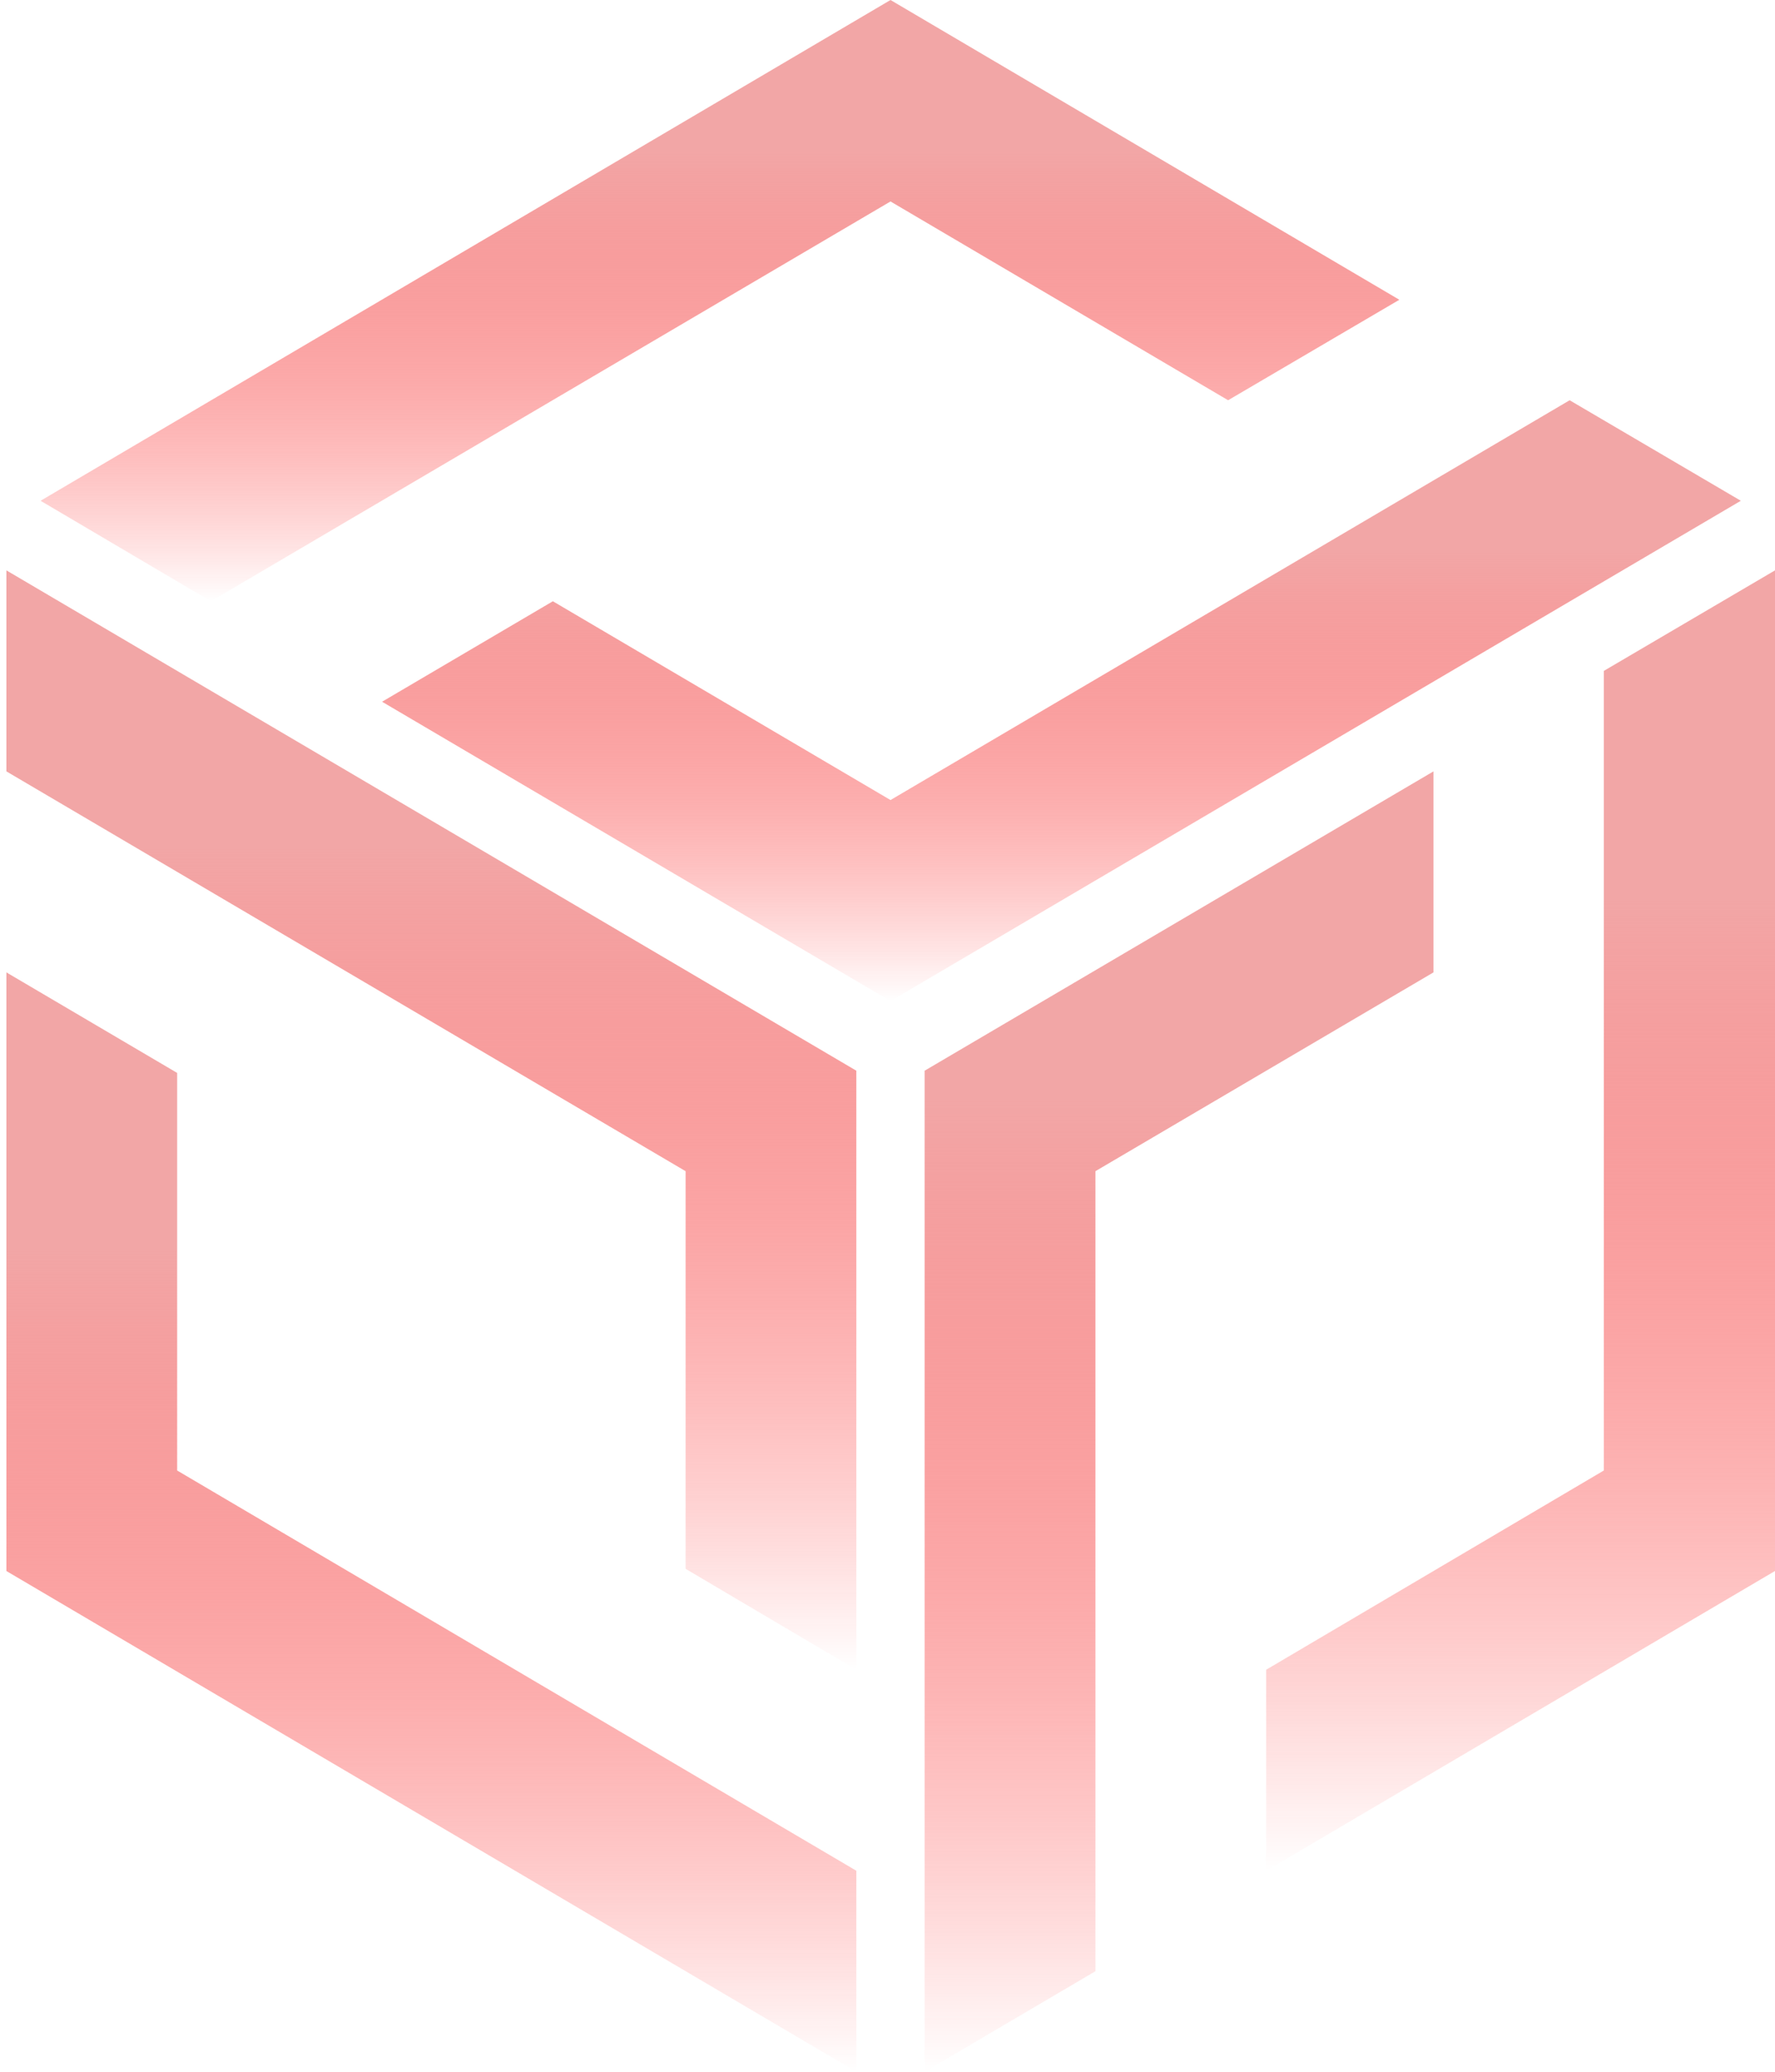 <svg width="36" height="42" viewBox="0 0 36 42" fill="none" xmlns="http://www.w3.org/2000/svg">
<path d="M18.061 4.084L24.908 8.114L28.381 6.077L18.061 0L0.823 10.152L4.277 12.189L18.061 4.084Z" fill="url(#paint0_linear_1_124)"/>
<path d="M31.835 8.114L18.061 16.219L11.213 12.189L7.749 14.226L18.061 20.294L35.307 10.152L31.835 8.114Z" fill="url(#paint1_linear_1_124)"/>
<path d="M3.593 21.751L0.13 19.713V31.849L17.368 42V37.925L3.593 29.811V21.751Z" fill="url(#paint2_linear_1_124)"/>
<path d="M0.13 15.638L13.905 23.743V31.804L17.368 33.85V21.706L0.13 11.563V15.638Z" fill="url(#paint3_linear_1_124)"/>
<path d="M29.073 19.713V15.638L18.753 21.706V42L22.217 39.962V23.743L29.073 19.713Z" fill="url(#paint4_linear_1_124)"/>
<path d="M32.528 13.601V29.811L25.68 33.85V37.925L36 31.848V11.563L32.528 13.601Z" fill="url(#paint5_linear_1_124)"/>
<defs>
<linearGradient id="paint0_linear_1_124" x1="14.602" y1="0" x2="14.602" y2="12.189" gradientUnits="userSpaceOnUse">
<stop offset="0.253" stop-color="#F2A6A6"/>
<stop offset="1" stop-color="#FF0000" stop-opacity="0"/>
</linearGradient>
<linearGradient id="paint1_linear_1_124" x1="21.528" y1="8.114" x2="21.528" y2="20.294" gradientUnits="userSpaceOnUse">
<stop offset="0.253" stop-color="#F2A6A6"/>
<stop offset="1" stop-color="#FF0000" stop-opacity="0"/>
</linearGradient>
<linearGradient id="paint2_linear_1_124" x1="8.749" y1="19.713" x2="8.749" y2="42" gradientUnits="userSpaceOnUse">
<stop offset="0.253" stop-color="#F2A6A6"/>
<stop offset="1" stop-color="#FF0000" stop-opacity="0"/>
</linearGradient>
<linearGradient id="paint3_linear_1_124" x1="8.749" y1="11.563" x2="8.749" y2="33.85" gradientUnits="userSpaceOnUse">
<stop offset="0.253" stop-color="#F2A6A6"/>
<stop offset="1" stop-color="#FF0000" stop-opacity="0"/>
</linearGradient>
<linearGradient id="paint4_linear_1_124" x1="23.913" y1="15.638" x2="23.913" y2="42" gradientUnits="userSpaceOnUse">
<stop offset="0.253" stop-color="#F2A6A6"/>
<stop offset="1" stop-color="#FF0000" stop-opacity="0"/>
</linearGradient>
<linearGradient id="paint5_linear_1_124" x1="30.84" y1="11.563" x2="30.84" y2="37.925" gradientUnits="userSpaceOnUse">
<stop offset="0.253" stop-color="#F2A6A6"/>
<stop offset="1" stop-color="#FF0000" stop-opacity="0"/>
</linearGradient>
</defs>
</svg>
